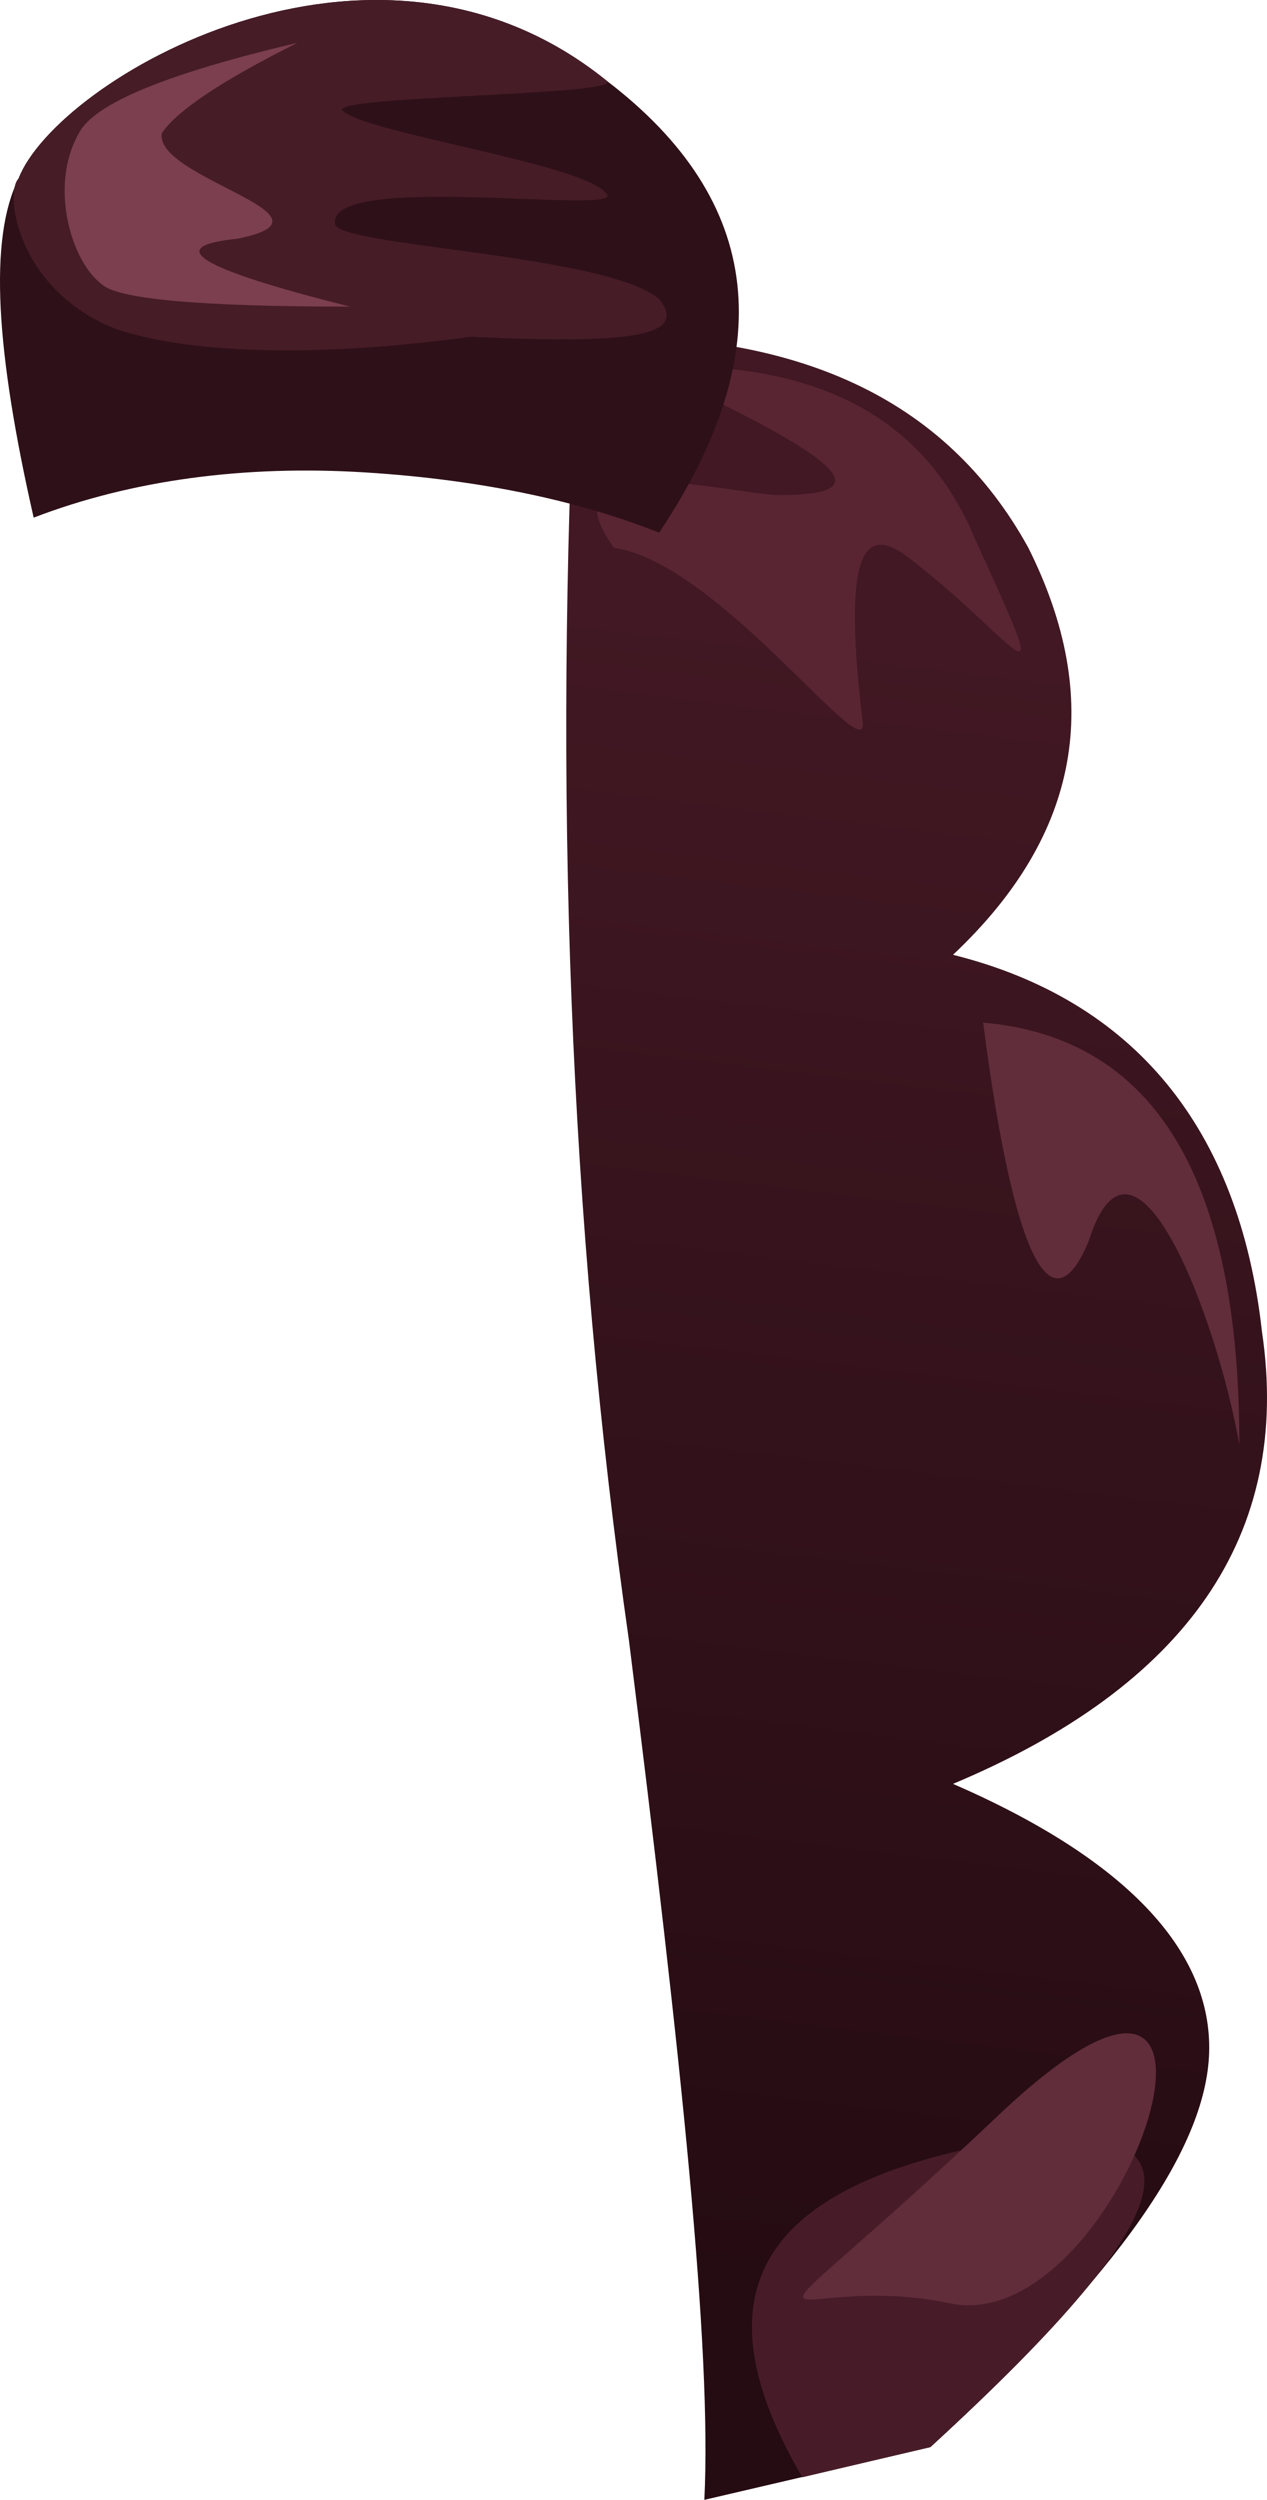 <?xml version="1.0" encoding="UTF-8" standalone="no"?>
<svg
   width="168.136"
   height="331.682"
   viewBox="0 0 168.136 331.682"
   version="1.1"
   id="svg23"
   sodipodi:docname="cb-layer-0314.svg"
   xmlns:inkscape="http://www.inkscape.org/namespaces/inkscape"
   xmlns:sodipodi="http://sodipodi.sourceforge.net/DTD/sodipodi-0.dtd"
   xmlns="http://www.w3.org/2000/svg"
   xmlns:svg="http://www.w3.org/2000/svg">
  <sodipodi:namedview
     id="namedview25"
     pagecolor="#ffffff"
     bordercolor="#666666"
     borderopacity="1.0"
     inkscape:pageshadow="2"
     inkscape:pageopacity="0.0"
     inkscape:pagecheckerboard="0" />
  <defs
     id="defs7">
    <linearGradient
       x1="217.925"
       y1="48.443"
       x2="213.024"
       y2="174.252"
       id="id-73985"
       gradientTransform="scale(0.569,1.757)"
       gradientUnits="userSpaceOnUse">
      <stop
         stop-color="#411823"
         offset="0%"
         id="stop2" />
      <stop
         stop-color="#250B12"
         offset="100%"
         id="stop4" />
    </linearGradient>
  </defs>
  <g
     transform="translate(-0.532,-0.318)"
     id="id-73986">
    <path
       d="m 77,45 c 29,-1 49,8 60,28 10,20 7,38 -10,54 24,6 38,23 41,50 4,27 -10,47 -41,60 23,10 34,22 34,35 0,13 -12,30 -37,53 l -30,7 C 95,312 91,274 84,218 76,162 74,105 77,45 Z"
       fill="url(#id-73985)"
       id="id-73987"
       style="fill:url(#id-73985)" />
    <path
       d="m 131,285 c 31,-5 28,8 -7,40 l -17,4 c -14,-24 -6,-38 24,-44 z"
       fill="#471c28"
       id="path10" />
    <path
       d="m 133,281 c 38,-36 17,29 -6,25 -23,-5 -32,11 6,-25 z"
       fill="#612d3b"
       id="path12" />
    <path
       d="m 131,136 c 23,2 34,21 34,56 -3,-17 -14,-46 -20,-27 -5,12 -10,2 -14,-29 z"
       fill="#612d3b"
       id="path14" />
    <path
       d="m 86,49 c 22,-1 37,6 44,23 11,24 6,14 -8,3 -6,-5 -10,-4 -7,21 1,7 -19,-21 -33,-23 -10,-14 16,-7 22,-7 14,0 8,-5 -18,-17 z"
       fill="#592533"
       id="path16" />
    <path
       d="M 5,69 C 0,47 -1,32 3,24 8,11 50,-14 81,11 102,27 104,47 88,71 78,67 65,64 49,63 33,62 18,64 5,69 Z"
       fill="#2e1018"
       id="id-73992" />
    <path
       d="M 16,44 C 3,39 1,26 3,24 8,11 50,-14 81,11 c 3,2 -37,2 -35,4 3,3 32,7 35,11 3,3 -37,-3 -36,4 0,3 36,4 43,10 4,5 -4,6 -25,5 -22,3 -38,2 -47,-1 z"
       fill="#461c27"
       id="path19" />
    <path
       d="M 47,41 C 27,41 16,40 14,38 10,35 7,25 11,18 13,14 23,10 40,6 30,11 24,15 22,18 c -1,6 25,11 10,14 -10,1 -5,4 15,9 z"
       fill="#7b3f50"
       id="id-73994" />
  </g>
</svg>
